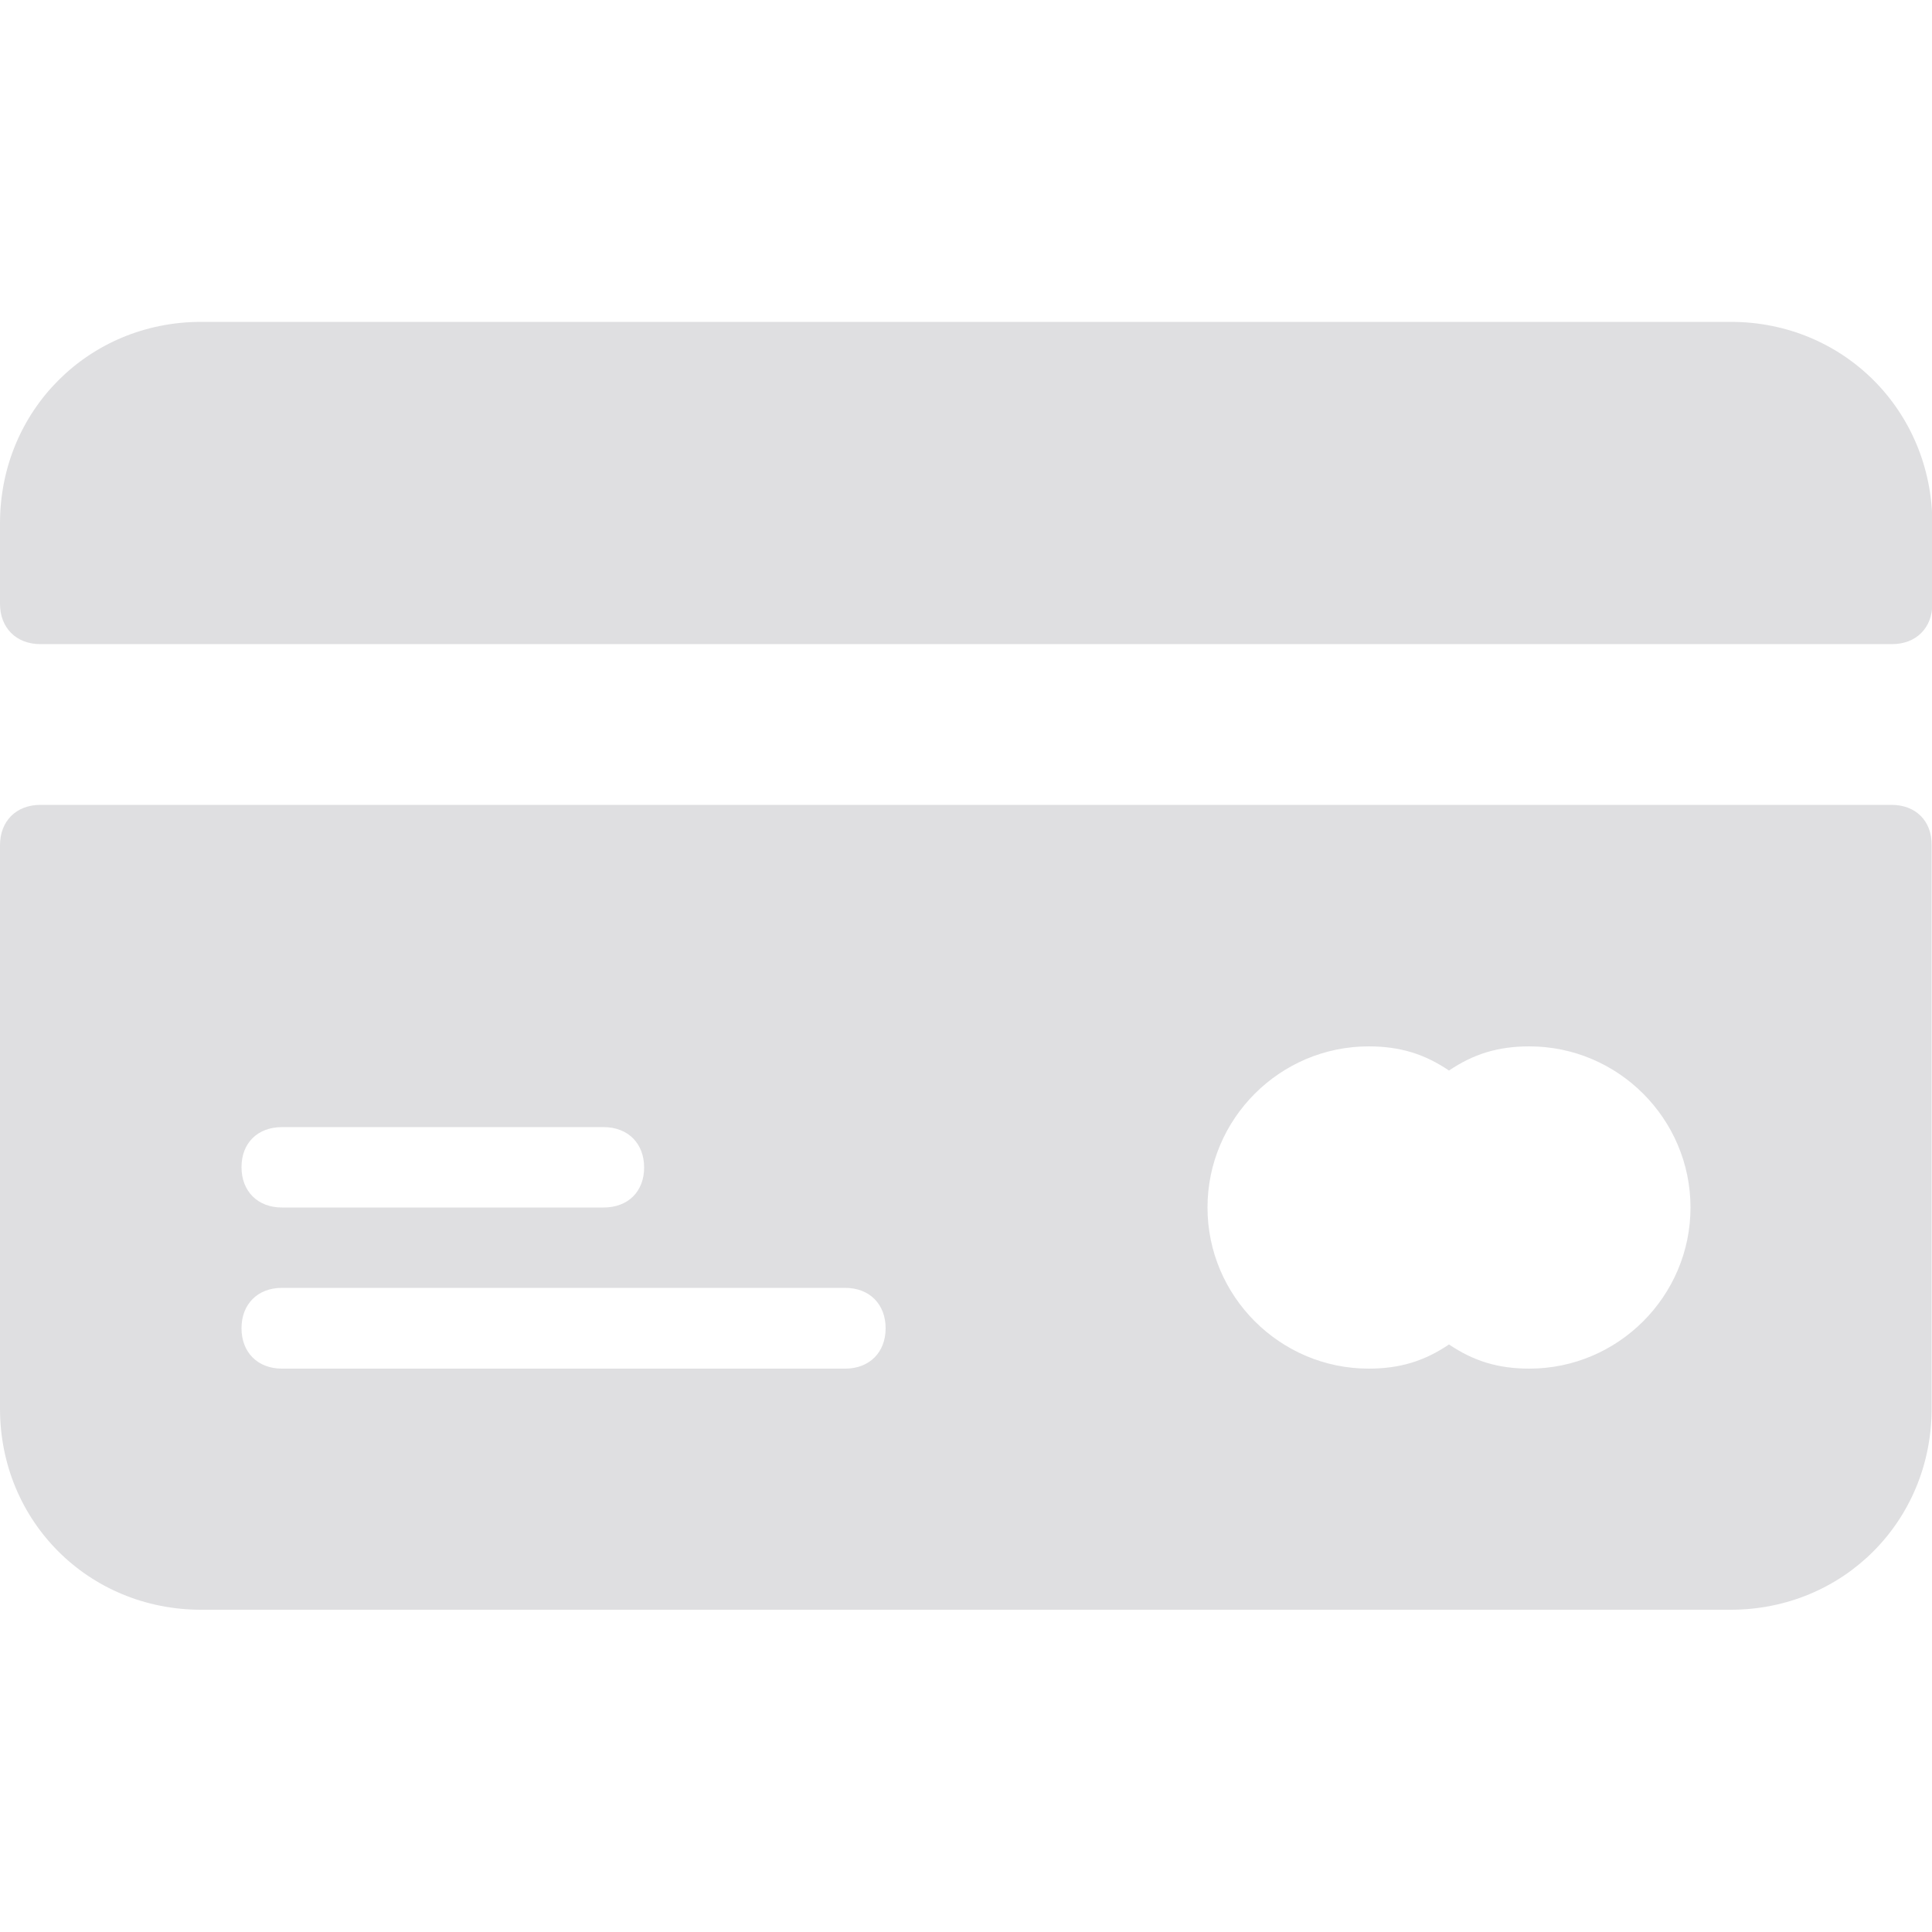 <?xml version="1.0" encoding="utf-8"?>
<!-- Generator: Adobe Illustrator 24.3.0, SVG Export Plug-In . SVG Version: 6.00 Build 0)  -->
<svg version="1.1" id="Capa_1" xmlns="http://www.w3.org/2000/svg" xmlns:xlink="http://www.w3.org/1999/xlink" x="0px" y="0px"
	 viewBox="0 0 512 512" style="enable-background:new 0 0 512 512;" xml:space="preserve">
<style type="text/css">
	.st0{fill:#DFDFE1;}
</style>
<g>
	<g>
		<path class="st0" d="M501.3,213.3H10.7C4.3,213.3,0,217.6,0,224v149.3c0,29.9,23.5,53.3,53.3,53.3h405.3
			c29.9,0,53.3-23.5,53.3-53.3V224C512,217.6,507.7,213.3,501.3,213.3z M74.7,298.7H160c6.4,0,10.7,4.3,10.7,10.7S166.4,320,160,320
			H74.7c-6.4,0-10.7-4.3-10.7-10.7S68.3,298.7,74.7,298.7z M224,362.7H74.7c-6.4,0-10.7-4.3-10.7-10.7s4.3-10.7,10.7-10.7H224
			c6.4,0,10.7,4.3,10.7,10.7C234.7,358.4,230.4,362.7,224,362.7z M405.3,362.7c-8.5,0-14.9-2.1-21.3-6.4c-6.4,4.3-12.8,6.4-21.3,6.4
			c-23.5,0-42.7-19.2-42.7-42.7s19.2-42.7,42.7-42.7c8.5,0,14.9,2.1,21.3,6.4c6.4-4.3,12.8-6.4,21.3-6.4c23.5,0,42.7,19.2,42.7,42.7
			S428.8,362.7,405.3,362.7z"/>
	</g>
</g>
<g>
	<g>
		<path class="st0" d="M458.7,85.3H53.3C23.5,85.3,0,108.8,0,138.7V160c0,6.4,4.3,10.7,10.7,10.7h490.7c6.4,0,10.7-4.3,10.7-10.7
			v-21.3C512,108.8,488.5,85.3,458.7,85.3z"/>
	</g>
</g>
</svg>
